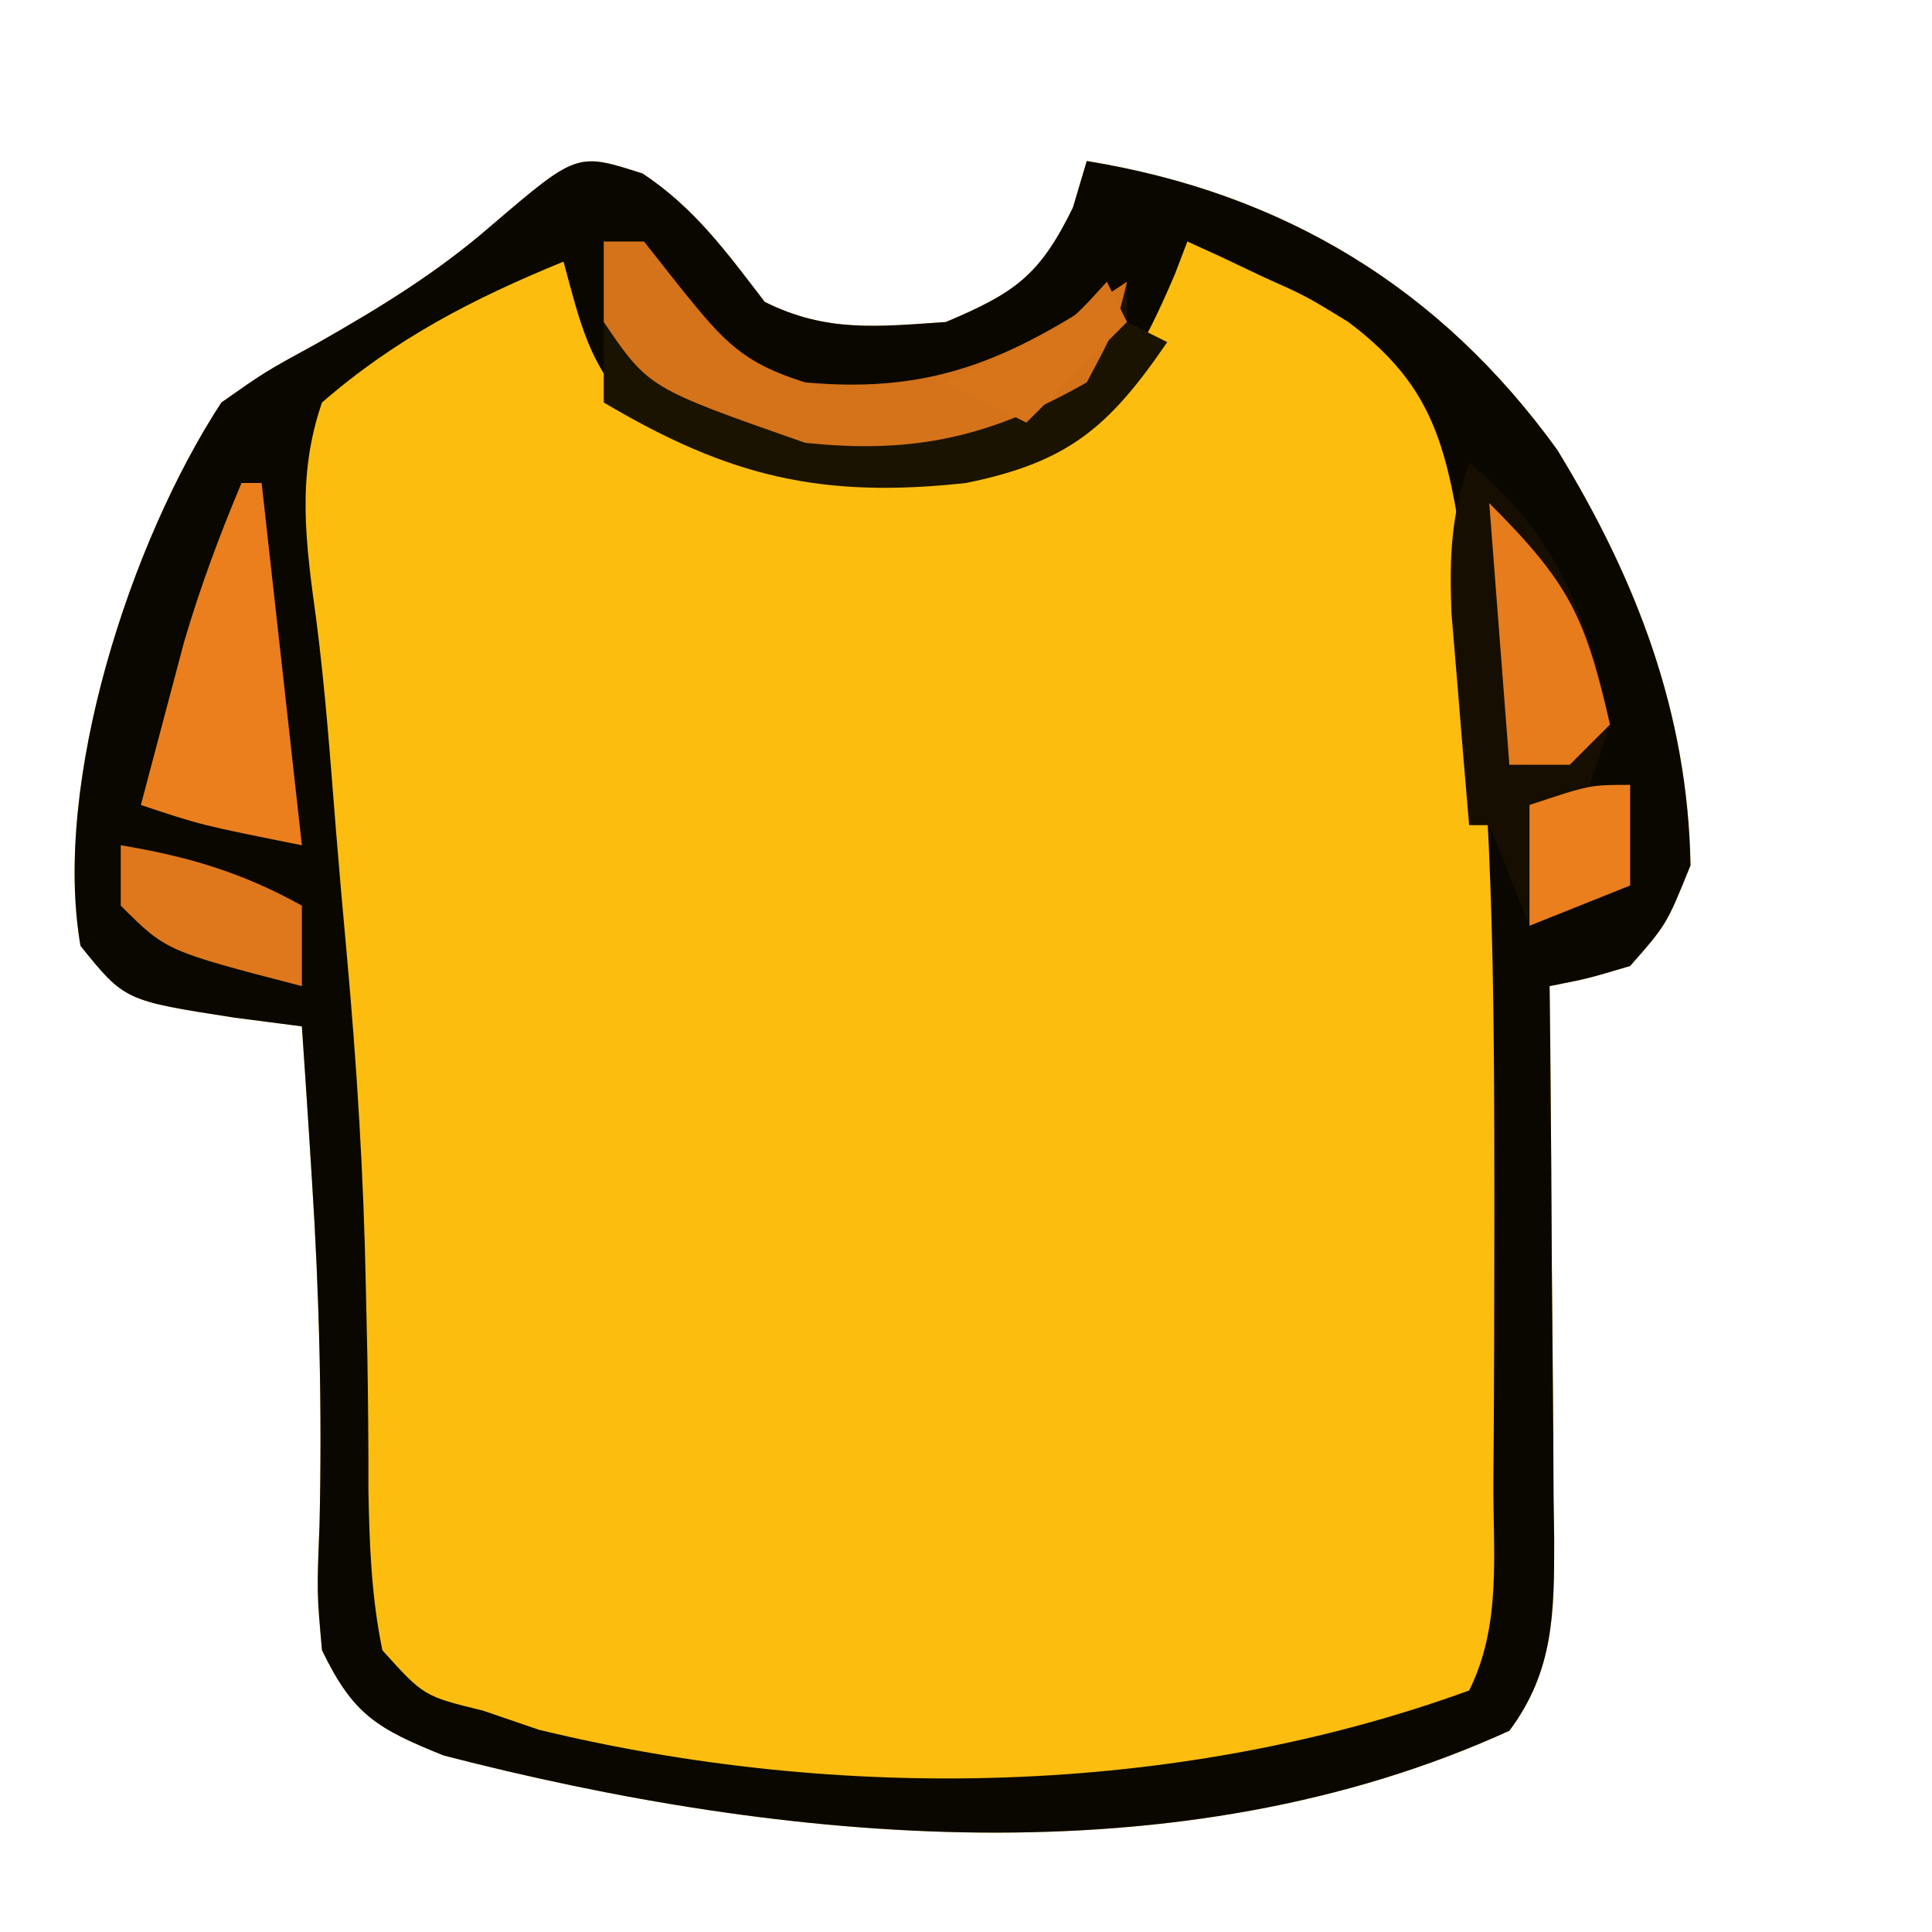 <?xml version="1.0" encoding="UTF-8"?>
<svg version="1.1" xmlns="http://www.w3.org/2000/svg" width="96" height="96">
<path d="M0 0 C2.607 1.738 4.161 3.904 6.062 6.375 C9.127 7.907 11.679 7.604 15.062 7.375 C18.504 5.922 19.728 5.059 21.375 1.688 C21.602 0.924 21.829 0.161 22.062 -0.625 C31.868 0.97 39.648 5.704 45.441 13.727 C49.377 20.156 51.934 26.798 52.062 34.375 C50.875 37.312 50.875 37.312 49.062 39.375 C46.949 40.004 46.949 40.004 45.062 40.375 C45.073 41.354 45.083 42.332 45.094 43.341 C45.13 46.979 45.153 50.616 45.172 54.254 C45.182 55.828 45.196 57.401 45.213 58.974 C45.238 61.238 45.249 63.502 45.258 65.766 C45.268 66.467 45.278 67.168 45.289 67.89 C45.29 71.519 45.275 74.403 43.062 77.375 C26.665 84.855 7.02 82.976 -9.891 78.605 C-13.213 77.264 -14.39 76.581 -15.938 73.375 C-16.195 70.52 -16.195 70.52 -16.062 67.188 C-15.929 61.422 -16.068 55.755 -16.438 50 C-16.485 49.244 -16.533 48.489 -16.583 47.71 C-16.697 45.932 -16.817 44.153 -16.938 42.375 C-18.042 42.232 -19.147 42.089 -20.285 41.941 C-25.744 41.095 -25.744 41.095 -27.938 38.375 C-29.343 30.255 -25.456 18.277 -20.938 11.375 C-18.766 9.848 -18.766 9.848 -16.188 8.438 C-13.064 6.661 -10.211 4.925 -7.5 2.562 C-3.265 -1.053 -3.265 -1.053 0 0 Z " fill="#FCBD0F" transform="translate(31.938,8.625)"/>
<path d="M0 0 C2.607 1.738 4.161 3.904 6.062 6.375 C9.127 7.907 11.679 7.604 15.062 7.375 C18.504 5.922 19.728 5.059 21.375 1.688 C21.602 0.924 21.829 0.161 22.062 -0.625 C31.868 0.97 39.648 5.704 45.441 13.727 C49.377 20.156 51.934 26.798 52.062 34.375 C50.875 37.312 50.875 37.312 49.062 39.375 C46.949 40.004 46.949 40.004 45.062 40.375 C45.073 41.354 45.083 42.332 45.094 43.341 C45.13 46.979 45.153 50.616 45.172 54.254 C45.182 55.828 45.196 57.401 45.213 58.974 C45.238 61.238 45.249 63.502 45.258 65.766 C45.268 66.467 45.278 67.168 45.289 67.89 C45.29 71.519 45.275 74.403 43.062 77.375 C26.665 84.855 7.02 82.976 -9.891 78.605 C-13.213 77.264 -14.39 76.581 -15.938 73.375 C-16.195 70.52 -16.195 70.52 -16.062 67.188 C-15.929 61.422 -16.068 55.755 -16.438 50 C-16.485 49.244 -16.533 48.489 -16.583 47.71 C-16.697 45.932 -16.817 44.153 -16.938 42.375 C-18.042 42.232 -19.147 42.089 -20.285 41.941 C-25.744 41.095 -25.744 41.095 -27.938 38.375 C-29.343 30.255 -25.456 18.277 -20.938 11.375 C-18.766 9.848 -18.766 9.848 -16.188 8.438 C-13.064 6.661 -10.211 4.925 -7.5 2.562 C-3.265 -1.053 -3.265 -1.053 0 0 Z M27.062 3.375 C26.855 3.918 26.647 4.46 26.434 5.02 C24.734 8.965 23.636 11.008 19.938 13.375 C12.892 15.683 6.261 15.003 -0.344 11.836 C-2.655 9.718 -3.124 7.343 -3.938 4.375 C-8.412 6.206 -12.273 8.192 -15.938 11.375 C-17.209 15.063 -16.744 18.358 -16.221 22.185 C-15.773 25.644 -15.525 29.117 -15.247 32.593 C-15.081 34.628 -14.904 36.663 -14.716 38.696 C-14.209 44.263 -13.865 49.789 -13.758 55.379 C-13.733 56.517 -13.709 57.656 -13.683 58.829 C-13.645 61.033 -13.627 63.237 -13.631 65.44 C-13.58 68.169 -13.487 70.701 -12.938 73.375 C-10.881 75.657 -10.881 75.657 -7.938 76.375 C-7.024 76.688 -6.11 77.001 -5.168 77.324 C9.76 80.946 26.504 80.669 41.062 75.375 C42.691 72.118 42.246 68.529 42.266 64.949 C42.273 64.098 42.28 63.246 42.287 62.369 C42.304 59.6 42.31 56.831 42.312 54.062 C42.314 53.129 42.315 52.196 42.316 51.235 C42.308 40.636 42.299 30.078 40.812 19.562 C40.703 18.754 40.594 17.946 40.481 17.114 C39.727 12.66 38.691 10.116 35.062 7.375 C32.963 6.087 32.963 6.087 30.812 5.125 C30.106 4.79 29.4 4.455 28.672 4.109 C28.141 3.867 27.61 3.625 27.062 3.375 Z " fill="#0A0700" transform="translate(31.938,8.625)"/>
<path d="M0 0 C0.66 0 1.32 0 2 0 C2.928 1.176 2.928 1.176 3.875 2.375 C5.972 4.966 6.883 6.02 10 7 C16.693 7.62 20.543 5.638 26 2 C26 2.66 26 3.32 26 4 C26.66 4.33 27.32 4.66 28 5 C25.091 9.252 23.072 10.967 18 12 C10.799 12.785 6.216 11.684 0 8 C0 5.333 0 2.667 0 0 Z " fill="#1B1302" transform="translate(30,12)"/>
<path d="M0 0 C4.288 3.401 5.964 7.741 7 13 C6.67 13.99 6.34 14.98 6 16 C6.66 16 7.32 16 8 16 C8 17.65 8 19.3 8 21 C6.35 21.66 4.7 22.32 3 23 C2.34 21.35 1.68 19.7 1 18 C0.67 18 0.34 18 0 18 C-0.195 15.751 -0.381 13.5 -0.562 11.25 C-0.667 9.997 -0.771 8.744 -0.879 7.453 C-0.979 4.605 -0.906 2.657 0 0 Z " fill="#170E02" transform="translate(73,23)"/>
<path d="M0 0 C0.33 0 0.66 0 1 0 C1.66 5.94 2.32 11.88 3 18 C-2 17 -2 17 -5 16 C-4.545 14.27 -4.086 12.541 -3.625 10.812 C-3.37 9.85 -3.115 8.887 -2.852 7.895 C-2.052 5.178 -1.097 2.609 0 0 Z " fill="#EB7F1D" transform="translate(12,24)"/>
<path d="M0 0 C0.66 0 1.32 0 2 0 C2.928 1.176 2.928 1.176 3.875 2.375 C5.972 4.966 6.883 6.02 10 7 C16.693 7.62 20.543 5.638 26 2 C25.438 4.312 25.438 4.312 24 7 C19.251 9.701 15.422 10.581 10 10 C2.231 7.281 2.231 7.281 0 4 C0 2.68 0 1.36 0 0 Z " fill="#D5731A" transform="translate(30,12)"/>
<path d="M0 0 C4.035 4.035 4.772 5.678 6 11 C5.34 11.66 4.68 12.32 4 13 C3.01 13 2.02 13 1 13 C0.67 8.71 0.34 4.42 0 0 Z " fill="#E67C1C" transform="translate(74,25)"/>
<path d="M0 0 C3.344 0.557 6.033 1.352 9 3 C9 4.32 9 5.64 9 7 C2.25 5.25 2.25 5.25 0 3 C0 2.01 0 1.02 0 0 Z " fill="#DF781C" transform="translate(6,42)"/>
<path d="M0 0 C0 1.65 0 3.3 0 5 C-1.65 5.66 -3.3 6.32 -5 7 C-5 5.02 -5 3.04 -5 1 C-2 0 -2 0 0 0 Z " fill="#EB7F1D" transform="translate(81,39)"/>
<path d="M0 0 C0.33 0.66 0.66 1.32 1 2 C-0.65 3.65 -2.3 5.3 -4 7 C-5.32 6.34 -6.64 5.68 -8 5 C-7.051 4.546 -6.103 4.093 -5.125 3.625 C-1.997 2.198 -1.997 2.198 0 0 Z " fill="#D8751B" transform="translate(55,14)"/>
</svg>
